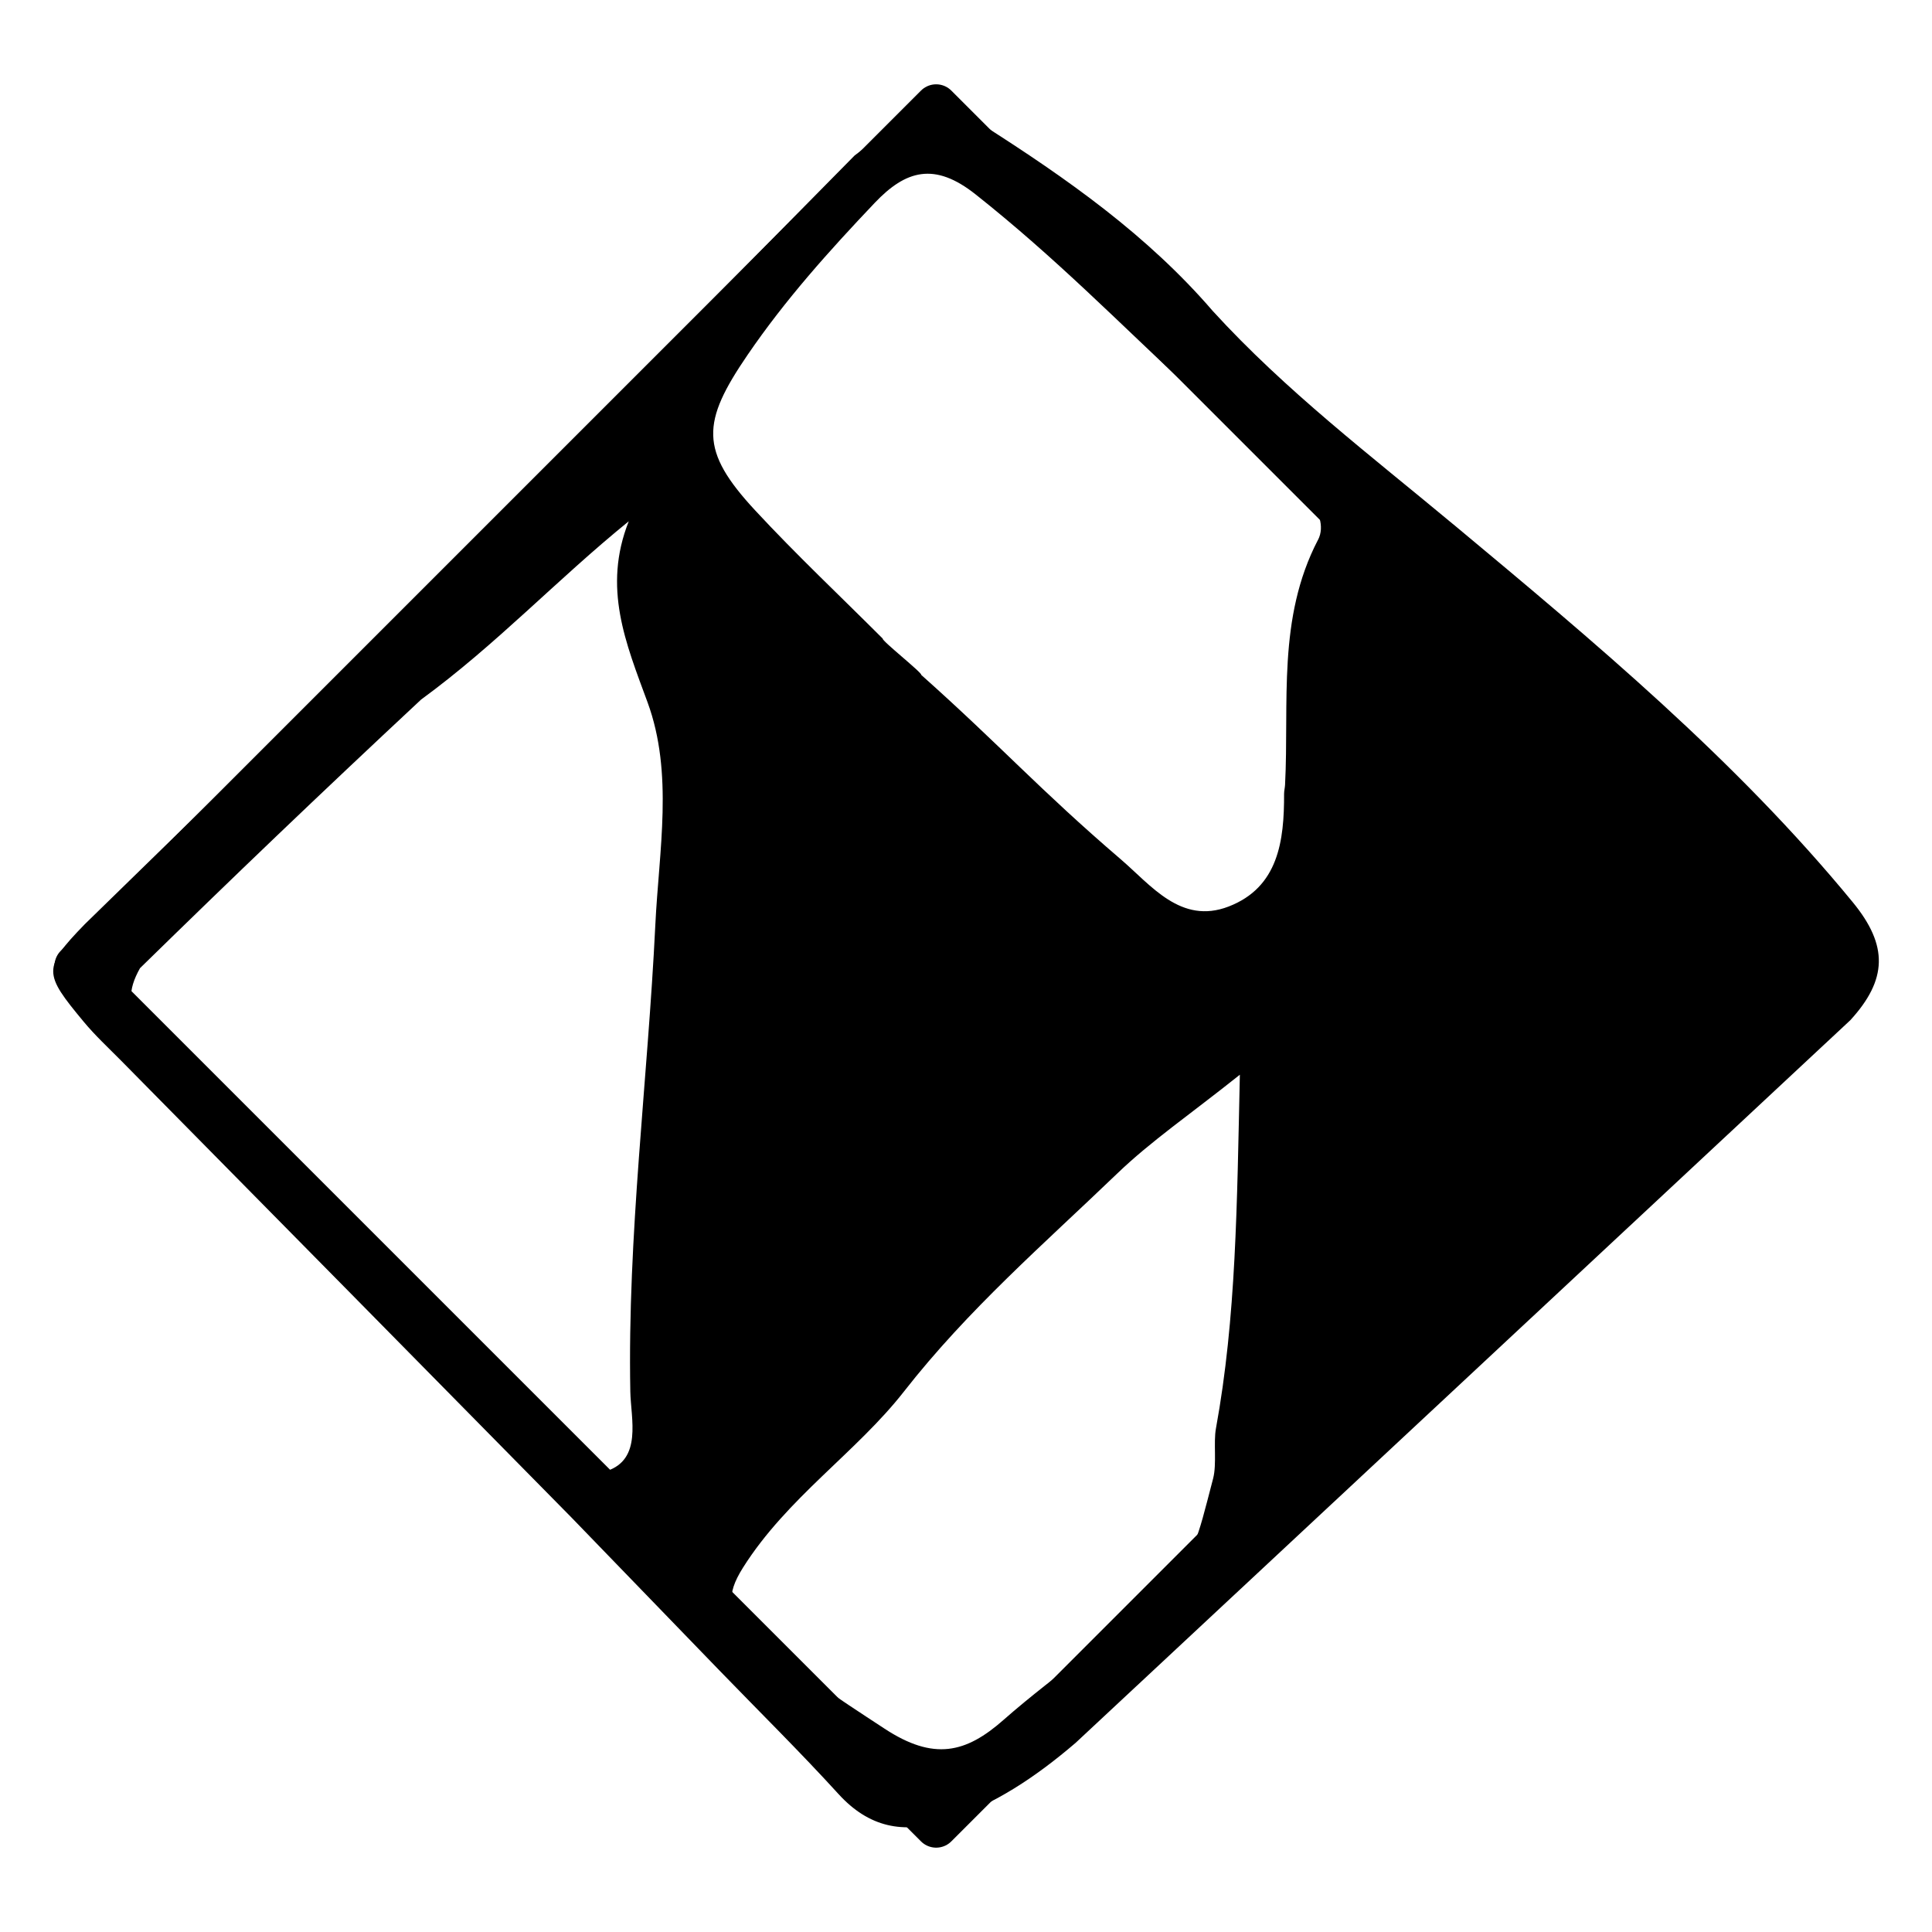 <?xml version="1.0" encoding="UTF-8"?><svg id="Reps" xmlns="http://www.w3.org/2000/svg" viewBox="0 0 360 360"><defs><style>.cls-1{fill:none;stroke:#000;stroke-linecap:round;stroke-linejoin:round;stroke-width:8px;}</style></defs><path d="m270.82,97.72c-15.4-12.83-31.26-24.9-44.83-39.76-12.19-14.15-27.17-24.68-42.85-34.67-11.85-7.54-12.43-2.79-23.9,5.69l-85.9,87.11-57.55,56.13c-7.93,8.18-7.67,9.16-.19,18.17,2.14,2.58,4.63,4.88,7,7.28,27.96,28.35,55.94,56.69,83.87,85.08l27.62,28.55c7.4,7.65,14.99,15.13,22.16,23,5.64,6.19,12.04,7.49,19.78,5,9.28-2.99,17.09-8.29,24.39-14.54l144.37-134.67c6.89-7.55,7.1-13.87.45-21.97-21.82-26.58-48.31-48.65-74.41-70.4Zm-169.51,168.43c-19.81-22.16-41-42.93-62.95-62.95-4.13-3.77-7.69-8.18-11.52-12.29-3.07-3.31-3.08-6.36-.75-10.51,17.62-17.23,33.07-32.03,52.38-50.05,14.08-10.3,25.23-22.29,38.69-33.22-4.91,12.39-.56,22.68,3.5,33.73,4.87,13.27,2.12,27.64,1.45,41.49-1.41,28.99-5.21,57.84-4.66,86.97.1,5.03,2.25,12.63-4.42,14.79-5.24,1.7-8.46-4.31-11.72-7.96Zm125.26.04c-.48,2.6.18,6.6-.52,9.3-3.26,12.53-3.14,12.84-8.46,18.76-9.09,10.11-20.53,17.35-30.61,26.24-7,6.17-12.97,7.65-22.16,1.62-8.91-5.84-17.74-11.51-25.41-18.87-3.42-3.28-4.36-5.76-.94-11.17,8.2-12.98,21.12-21.46,29.97-32.78,11.93-15.27,26.1-27.52,39.74-40.62,6.27-6.03,13.56-11,22.85-18.41-.54,24.23-.67,45.18-4.46,65.93Zm19.01-165.58c-7.62,14.65-5.34,30.29-6.13,45.65-.03.56-.18,1.11-.18,1.67.03,8.73-1.05,17.41-10.34,20.99-8.89,3.42-14.45-3.97-20.1-8.81-15.31-13.13-22.13-20.93-37.18-34.36.3-.3-7.46-6.44-7.16-6.75-7.94-7.94-16.13-15.65-23.76-23.88-10.4-11.2-10.01-16.43-1.43-28.99,7.01-10.27,15.2-19.39,23.69-28.33,5.78-6.08,11.13-7.67,18.81-1.57,14.95,11.86,26.34,23.56,40.7,36.93,3.54,3.29,8.27,7,12.94,10.83,5.39,4.41,12.77,11.57,10.15,16.62Z"/><rect class="cls-1" x="61.1" y="66.66" width="226.68" height="226.68" transform="translate(178.37 -70.63) rotate(45)"/></svg>